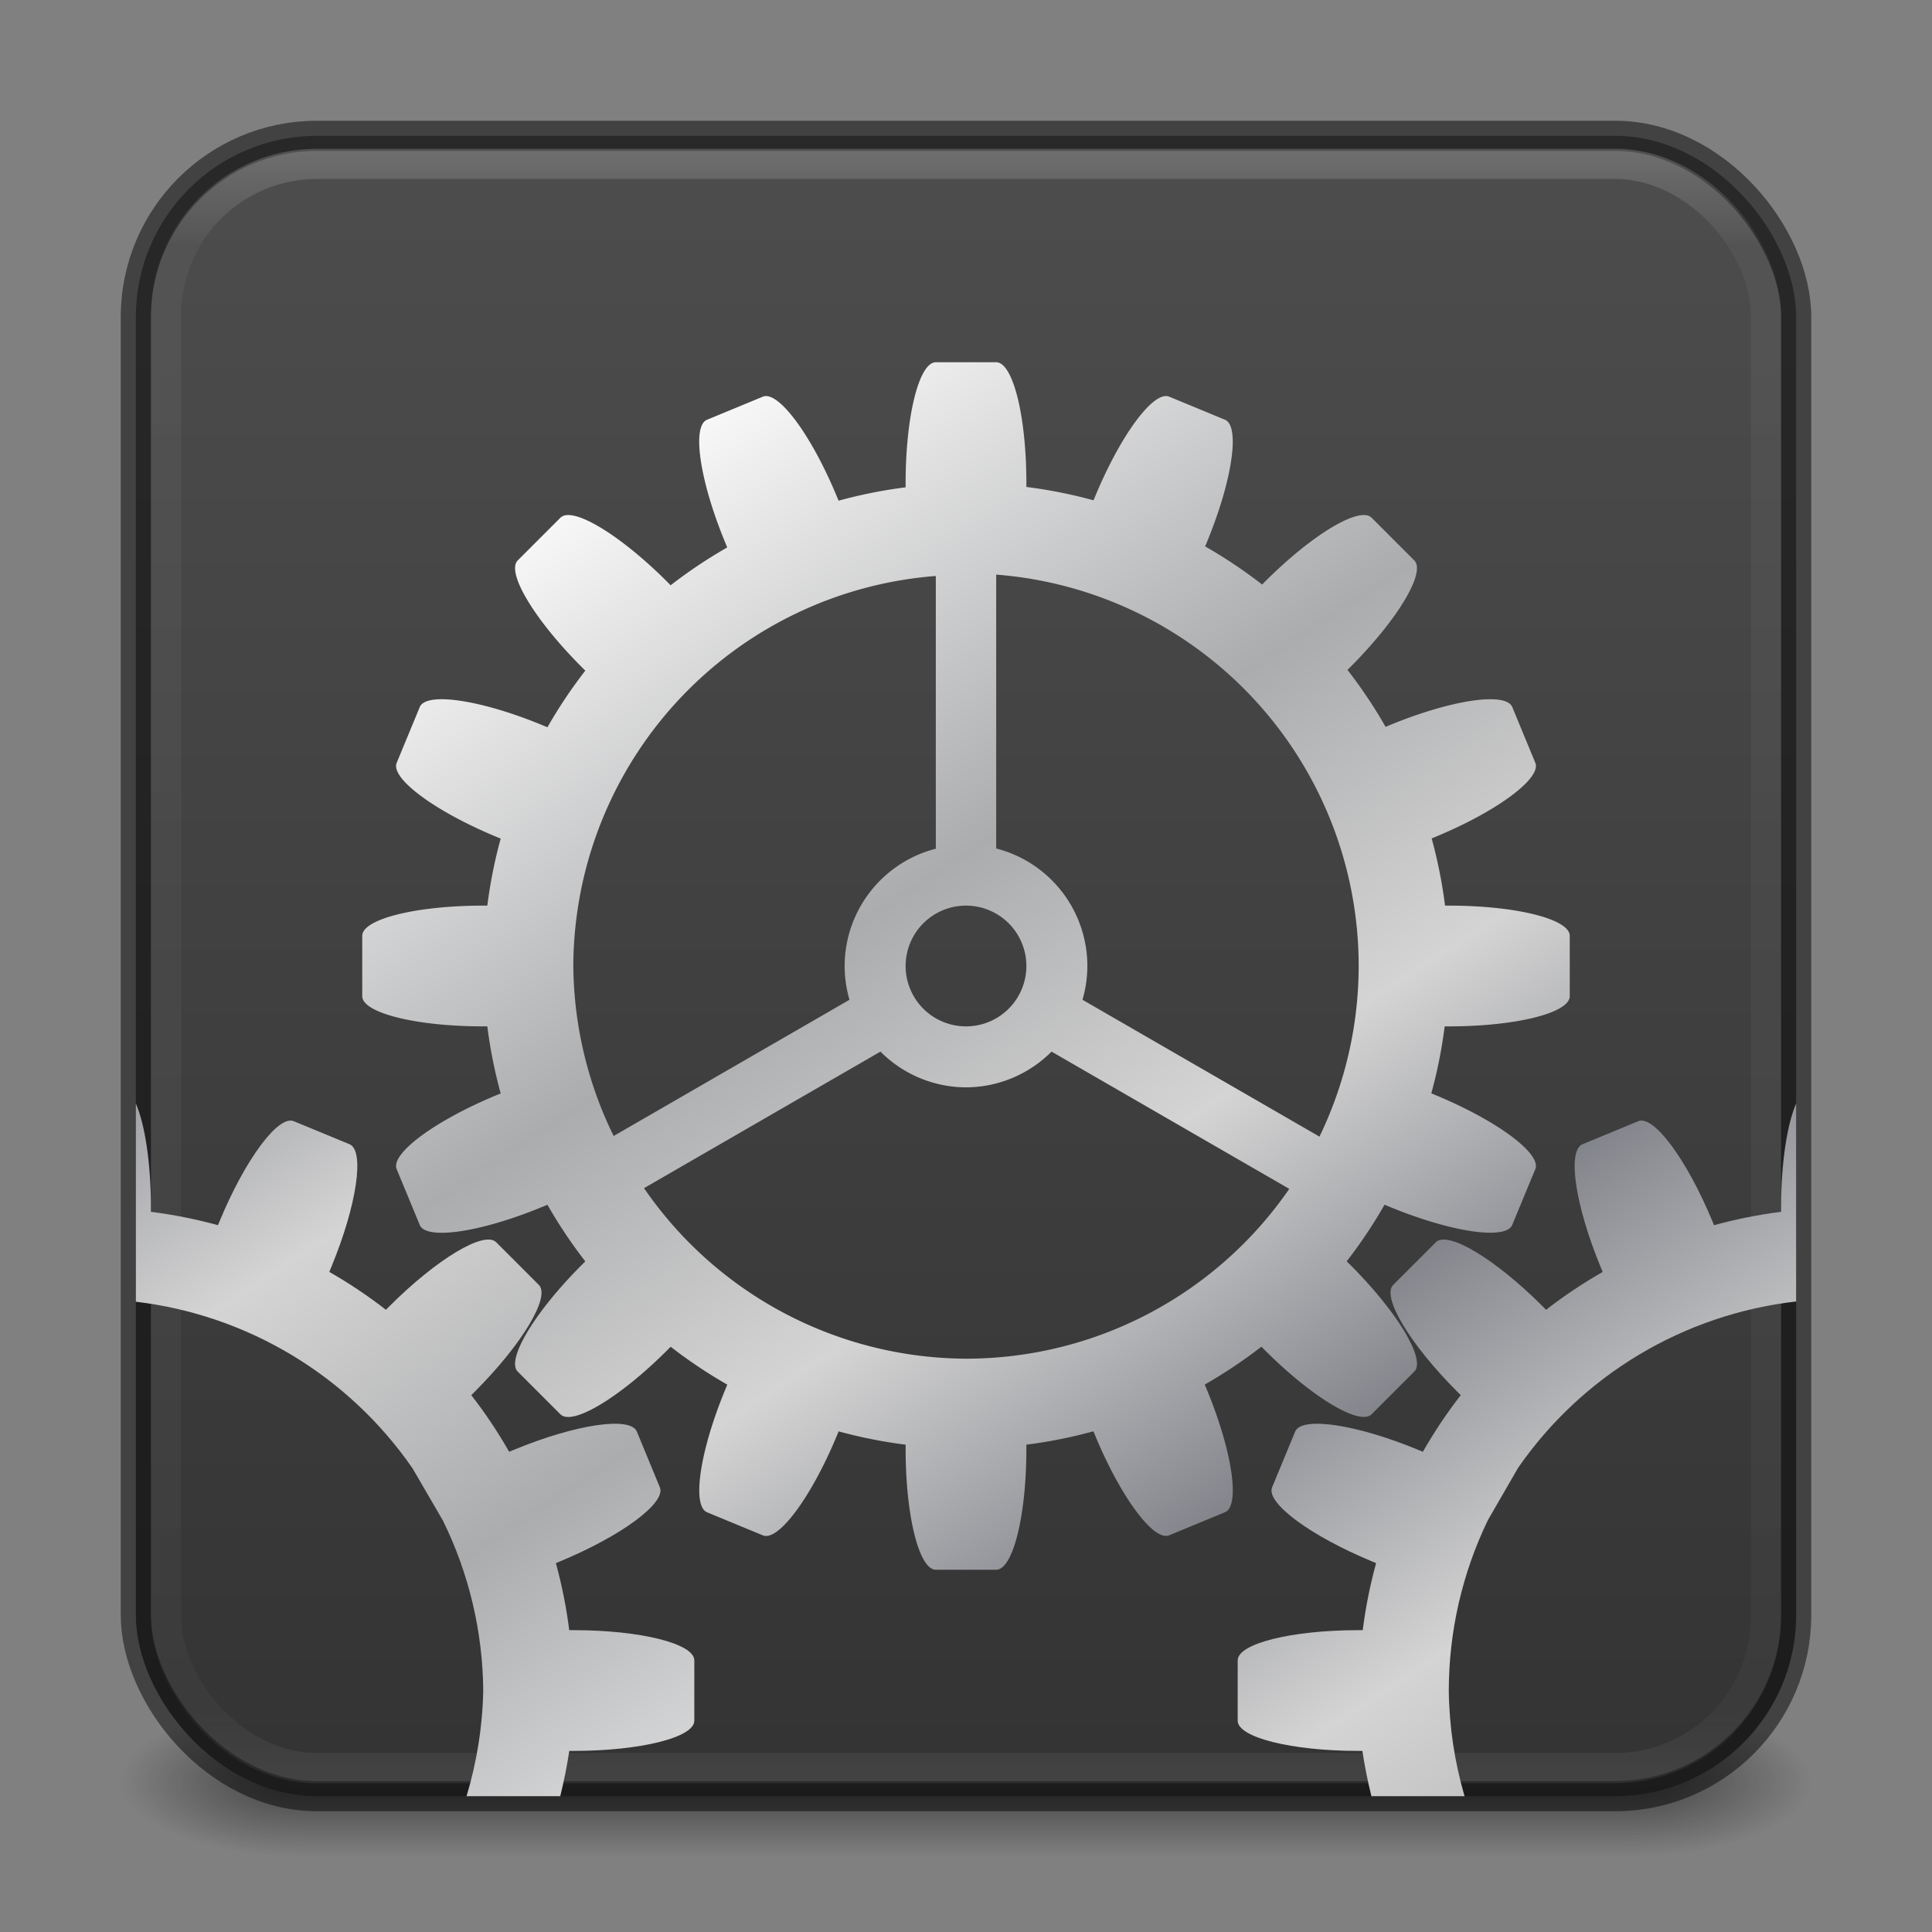 <?xml version="1.0" encoding="UTF-8" standalone="no"?>
<svg
   id="svg13986"
   height="64"
   width="64"
   version="1.1"
   xmlns:xlink="http://www.w3.org/1999/xlink"
   xmlns="http://www.w3.org/2000/svg"
   xmlns:svg="http://www.w3.org/2000/svg"
   xmlns:rdf="http://www.w3.org/1999/02/22-rdf-syntax-ns#"
   xmlns:cc="http://creativecommons.org/ns#"
   xmlns:dc="http://purl.org/dc/elements/1.1/">
  <rect width="100%" height="100%" fill="#808080" stroke="none"/>
  <defs
     id="defs13988">
    <linearGradient
       id="linearGradient3924-2-2-5-8">
      <stop
         offset="0"
         style="stop-color:#ffffff;stop-opacity:1"
         id="stop3926-9-4-9-6" />
      <stop
         offset="0.063"
         style="stop-color:#ffffff;stop-opacity:0.235"
         id="stop3928-9-8-6-5" />
      <stop
         offset="0.951"
         style="stop-color:#ffffff;stop-opacity:0.157"
         id="stop3930-3-5-1-7" />
      <stop
         offset="1"
         style="stop-color:#ffffff;stop-opacity:0.392"
         id="stop3932-8-0-4-8" />
    </linearGradient>
    <linearGradient
       id="linearGradient3688-166-749-4-0-3-8">
      <stop
         offset="0"
         style="stop-color:#181818;stop-opacity:1"
         id="stop2883-4-0-1-8" />
      <stop
         offset="1"
         style="stop-color:#181818;stop-opacity:0"
         id="stop2885-9-2-9-6" />
    </linearGradient>
    <linearGradient
       id="linearGradient3702-501-757-8-4-1-1">
      <stop
         offset="0"
         style="stop-color:#181818;stop-opacity:0"
         id="stop2895-8-9-9-1" />
      <stop
         offset="0.5"
         style="stop-color:#181818;stop-opacity:1"
         id="stop2897-7-8-7-7" />
      <stop
         offset="1"
         style="stop-color:#181818;stop-opacity:0"
         id="stop2899-4-5-1-5" />
    </linearGradient>
    <linearGradient
       id="linearGradient149777">
      <stop
         style="stop-color:#fafafa;stop-opacity:1"
         offset="0"
         id="stop149769" />
      <stop
         style="stop-color:#abacae;stop-opacity:1"
         offset="0.423"
         id="stop149771" />
      <stop
         style="stop-color:#d4d4d4;stop-opacity:1"
         offset="0.701"
         id="stop149773" />
      <stop
         style="stop-color:#7e8087;stop-opacity:1"
         offset="1"
         id="stop149775" />
    </linearGradient>
    <linearGradient
       id="linearGradient55160">
      <stop
         style="stop-color:#4d4d4d;stop-opacity:1"
         offset="0"
         id="stop55156" />
      <stop
         style="stop-color:#333333;stop-opacity:1"
         offset="1"
         id="stop55158" />
    </linearGradient>
    <linearGradient
       xlink:href="#linearGradient149777"
       id="linearGradient175380"
       gradientUnits="userSpaceOnUse"
       gradientTransform="rotate(180,44.5,123)"
       x1="74.881"
       y1="172.839"
       x2="97.295"
       y2="207.149"
       spreadMethod="reflect" />
    <linearGradient
       xlink:href="#linearGradient149777"
       id="linearGradient175327"
       gradientUnits="userSpaceOnUse"
       gradientTransform="rotate(180,73.5,123)"
       x1="74.881"
       y1="172.839"
       x2="97.295"
       y2="207.149"
       spreadMethod="reflect" />
    <linearGradient
       xlink:href="#linearGradient149777"
       id="linearGradient175145"
       gradientUnits="userSpaceOnUse"
       gradientTransform="translate(-54,-158)"
       x1="74.881"
       y1="172.839"
       x2="97.295"
       y2="207.149"
       spreadMethod="reflect" />
    <linearGradient
       xlink:href="#linearGradient3924-2-2-5-8"
       id="linearGradient175141"
       gradientUnits="userSpaceOnUse"
       gradientTransform="matrix(1.432,0,0,1.436,-2.378,-2.471)"
       x1="24"
       y1="5"
       x2="24"
       y2="43" />
    <linearGradient
       xlink:href="#linearGradient55160"
       id="linearGradient175139"
       gradientUnits="userSpaceOnUse"
       gradientTransform="matrix(0.692,0,0,0.692,-130.615,-97.308)"
       x1="234.838"
       y1="147.472"
       x2="234.838"
       y2="227.73" />
    <linearGradient
       xlink:href="#linearGradient3702-501-757-8-4-1-1"
       id="linearGradient175137"
       gradientUnits="userSpaceOnUse"
       gradientTransform="matrix(1.571,0,0,0.714,-5.714,27.929)"
       x1="25.058"
       y1="47.028"
       x2="25.058"
       y2="39.999" />
    <radialGradient
       cx="4.993"
       cy="43.5"
       r="2.5"
       fx="4.993"
       fy="43.5"
       id="radialGradient3339-1-4-2-1"
       xlink:href="#linearGradient3688-166-749-4-0-3-8"
       gradientUnits="userSpaceOnUse"
       gradientTransform="matrix(2.405,0,0,1,-22.014,-102.5)" />
    <radialGradient
       cx="4.993"
       cy="43.5"
       r="2.5"
       fx="4.993"
       fy="43.5"
       id="radialGradient3337-2-2-4-5"
       xlink:href="#linearGradient3688-166-749-4-0-3-8"
       gradientUnits="userSpaceOnUse"
       gradientTransform="matrix(2.405,0,0,1,41.986,15.5)" />
  </defs>
  <rect
     style="opacity:0.6;fill:url(#radialGradient3337-2-2-4-5);fill-opacity:1;stroke:none;stroke-width:1.062"
     id="rect2801-5-5-7-9-6-8"
     y="56.5"
     x="54"
     height="5"
     width="6" />
  <rect
     style="opacity:0.6;fill:url(#radialGradient3339-1-4-2-1);fill-opacity:1;stroke:none;stroke-width:1.062"
     id="rect3696-3-0-3-7-3-4"
     transform="scale(-1)"
     y="-61.5"
     x="-10"
     height="5"
     width="6" />
  <rect
     style="opacity:0.6;fill:url(#linearGradient175137);fill-opacity:1;stroke:none;stroke-width:1.062"
     id="rect3700-5-6-8-4-8-7"
     y="56.5"
     x="10"
     height="5"
     width="44" />
  <rect
     style="color:#000000;font-variation-settings:normal;display:inline;overflow:visible;visibility:visible;fill:url(#linearGradient175139);fill-opacity:1;fill-rule:nonzero;stroke:#040404;stroke-width:1;stroke-linecap:butt;stroke-linejoin:miter;stroke-miterlimit:4;stroke-dasharray:none;stroke-dashoffset:0;stroke-opacity:0.5;marker:none;enable-background:accumulate;stop-color:#000000"
     id="rect5505-21-1-5-5-2"
     y="4.5"
     x="4.5"
     ry="6"
     rx="6"
     height="55"
     width="55" />
  <rect
     style="opacity:0.2;fill:none;stroke:url(#linearGradient175141);stroke-width:1;stroke-linecap:round;stroke-linejoin:round;stroke-miterlimit:4;stroke-dasharray:none;stroke-dashoffset:0;stroke-opacity:1"
     id="rect6741-5-0-2-3-6-4"
     y="5.429"
     x="5.5"
     ry="5"
     height="53.142"
     width="53"
     rx="5" />
  <path
     id="rect48996-8-9-6-9"
     style="font-variation-settings:normal;fill:url(#linearGradient175145);fill-opacity:1;stroke:none;stroke-width:1;stroke-linecap:round;stroke-linejoin:round;stroke-miterlimit:4;stroke-dasharray:none;stroke-dashoffset:0;stroke-opacity:0.5;stop-color:#000000"
     d="m 31,12 c -0.554,0 -1,1.784 -1,4 v 0.143 a 16,16 0 0 0 -2.221,0.443 l -0.055,-0.133 c -0.848,-2.047 -1.943,-3.524 -2.455,-3.312 l -1.848,0.764 c -0.512,0.212 -0.241,2.031 0.607,4.078 l 0.062,0.152 a 16,16 0 0 0 -1.875,1.254 L 22.1,19.271 c -1.567,-1.567 -3.143,-2.513 -3.535,-2.121 l -1.414,1.414 c -0.392,0.392 0.554,1.968 2.121,3.535 l 0.117,0.117 a 16,16 0 0 0 -1.254,1.875 l -0.152,-0.062 c -2.047,-0.848 -3.866,-1.119 -4.078,-0.607 l -0.764,1.848 c -0.212,0.512 1.265,1.607 3.312,2.455 l 0.133,0.055 A 16,16 0 0 0 16.143,30 H 16 c -2.216,0 -4,0.446 -4,1 v 2 c 0,0.554 1.784,1 4,1 h 0.143 a 16,16 0 0 0 0.443,2.221 l -0.133,0.055 c -2.047,0.848 -3.525,1.943 -3.312,2.455 l 0.764,1.848 c 0.212,0.512 2.031,0.241 4.078,-0.607 l 0.152,-0.062 a 16,16 0 0 0 1.254,1.875 l -0.117,0.117 c -1.567,1.567 -2.513,3.143 -2.121,3.535 l 1.414,1.414 c 0.392,0.392 1.968,-0.554 3.535,-2.121 l 0.117,-0.117 a 16,16 0 0 0 1.875,1.254 l -0.062,0.152 c -0.848,2.047 -1.119,3.866 -0.607,4.078 l 1.848,0.764 c 0.512,0.212 1.607,-1.265 2.455,-3.312 l 0.055,-0.133 A 16,16 0 0 0 30,47.857 V 48 c 0,2.216 0.446,4 1,4 h 2 c 0.554,0 1,-1.784 1,-4 v -0.143 a 16,16 0 0 0 2.221,-0.443 l 0.055,0.133 c 0.848,2.047 1.943,3.524 2.455,3.312 l 1.848,-0.764 c 0.512,-0.212 0.241,-2.031 -0.607,-4.078 l -0.062,-0.152 a 16,16 0 0 0 1.875,-1.254 l 0.117,0.117 c 1.567,1.567 3.143,2.513 3.535,2.121 l 1.414,-1.414 c 0.392,-0.392 -0.554,-1.968 -2.121,-3.535 L 44.611,41.783 a 16,16 0 0 0 1.254,-1.875 l 0.152,0.062 c 2.047,0.848 3.866,1.119 4.078,0.607 l 0.764,-1.848 c 0.212,-0.512 -1.265,-1.607 -3.312,-2.455 l -0.133,-0.055 A 16,16 0 0 0 47.857,34 H 48 c 2.216,0 4,-0.446 4,-1 v -2 c 0,-0.554 -1.784,-1 -4,-1 h -0.131 a 16,16 0 0 0 -0.443,-2.225 l 0.121,-0.051 c 2.047,-0.848 3.524,-1.943 3.312,-2.455 L 50.096,23.422 c -0.212,-0.512 -2.031,-0.241 -4.078,0.607 l -0.119,0.049 a 16,16 0 0 0 -1.262,-1.887 l 0.092,-0.092 c 1.567,-1.567 2.513,-3.143 2.121,-3.535 l -1.414,-1.414 c -0.392,-0.392 -1.968,0.554 -3.535,2.121 l -0.092,0.092 a 16,16 0 0 0 -1.887,-1.262 l 0.049,-0.119 c 0.848,-2.047 1.119,-3.866 0.607,-4.078 l -1.848,-0.764 c -0.512,-0.212 -1.607,1.265 -2.455,3.312 l -0.051,0.121 A 16,16 0 0 0 34,16.131 V 16 c 0,-2.216 -0.446,-4 -1,-4 z m 2,7.035 A 13.007,13.007 0 0 1 45.008,32 13.007,13.007 0 0 1 43.709,37.652 l -7.85,-4.533 A 4.019,4.019 0 0 0 36.02,32 4.019,4.019 0 0 0 33,28.107 Z m -2,0.045 v 9.035 A 4.019,4.019 0 0 0 27.98,32 a 4.019,4.019 0 0 0 0.16,1.119 l -7.812,4.512 A 13.007,13.007 0 0 1 18.992,32 13.007,13.007 0 0 1 31,19.08 Z M 32,30 a 2,2 0 0 1 2,2 2,2 0 0 1 -2,2 2,2 0 0 1 -2,-2 2,2 0 0 1 2,-2 z m -2.834,4.836 A 4.019,4.019 0 0 0 32,36.02 4.019,4.019 0 0 0 34.834,34.836 l 7.875,4.547 A 13.007,13.007 0 0 1 32,45.008 13.007,13.007 0 0 1 21.334,39.359 Z" />
  <path
     id="rect48996-8-9-6-9-0"
     style="font-variation-settings:normal;fill:url(#linearGradient175327);fill-opacity:1;stroke:none;stroke-width:1;stroke-linecap:round;stroke-linejoin:round;stroke-miterlimit:4;stroke-dasharray:none;stroke-dashoffset:0;stroke-opacity:0.5;stop-color:#000000"
     d="M 59.5,36.551 C 59.202,37.242 59,38.517 59,40 v 0.143 c -0.75,0.095 -1.492,0.243 -2.221,0.443 l -0.055,-0.133 c -0.848,-2.047 -1.943,-3.524 -2.455,-3.312 l -1.848,0.764 c -0.512,0.212 -0.241,2.031 0.607,4.078 l 0.062,0.152 c -0.654,0.373 -1.28,0.792 -1.875,1.254 L 51.1,43.271 c -1.567,-1.567 -3.143,-2.513 -3.535,-2.121 l -1.414,1.414 c -0.392,0.392 0.554,1.968 2.121,3.535 l 0.117,0.117 c -0.462,0.595 -0.881,1.221 -1.254,1.875 L 46.982,48.029 C 44.935,47.181 43.116,46.91 42.904,47.422 l -0.764,1.848 c -0.212,0.512 1.265,1.607 3.312,2.455 l 0.133,0.055 c -0.2,0.729 -0.348,1.471 -0.443,2.221 H 45 c -2.216,0 -4,0.446 -4,1 v 2 c 0,0.554 1.784,1 4,1 h 0.131 c 0.076,0.504 0.175,1.005 0.299,1.5 h 3.086 c -0.333,-1.137 -0.509,-2.315 -0.523,-3.5 0.002,-1.958 0.446,-3.89 1.299,-5.652 l 1,-1.73 C 52.426,45.543 55.781,43.538 59.5,43.113 Z" />
  <path
     id="rect48996-8-9-6-9-0-9"
     style="font-variation-settings:normal;fill:url(#linearGradient175380);fill-opacity:1;stroke:none;stroke-width:1;stroke-linecap:round;stroke-linejoin:round;stroke-miterlimit:4;stroke-dasharray:none;stroke-dashoffset:0;stroke-opacity:0.5;stop-color:#000000"
     d="m 4.5,36.551 v 6.57 c 3.706,0.44 7.044,2.45 9.166,5.52 l 1.006,1.729 c 0.863,1.753 1.319,3.677 1.336,5.631 -0.024,1.186 -0.21,2.364 -0.553,3.5 h 3.104 c 0.123,-0.495 0.223,-0.996 0.299,-1.5 H 19 c 2.216,0 4,-0.446 4,-1 v -2 c 0,-0.554 -1.784,-1 -4,-1 h -0.143 c -0.095,-0.75 -0.243,-1.492 -0.443,-2.221 l 0.133,-0.055 c 2.047,-0.848 3.524,-1.943 3.312,-2.455 L 21.096,47.422 c -0.212,-0.512 -2.031,-0.241 -4.078,0.607 l -0.152,0.062 c -0.373,-0.654 -0.792,-1.28 -1.254,-1.875 l 0.117,-0.117 c 1.567,-1.567 2.513,-3.143 2.121,-3.535 l -1.414,-1.414 c -0.392,-0.392 -1.968,0.554 -3.535,2.121 l -0.117,0.117 c -0.595,-0.462 -1.221,-0.881 -1.875,-1.254 l 0.062,-0.152 c 0.848,-2.047 1.119,-3.866 0.607,-4.078 L 9.73,37.141 c -0.512,-0.212 -1.607,1.265 -2.455,3.312 l -0.055,0.133 C 6.492,40.386 5.75,40.238 5,40.143 V 40 c 0,-1.483 -0.202,-2.758 -0.5,-3.449 z" />
</svg>

